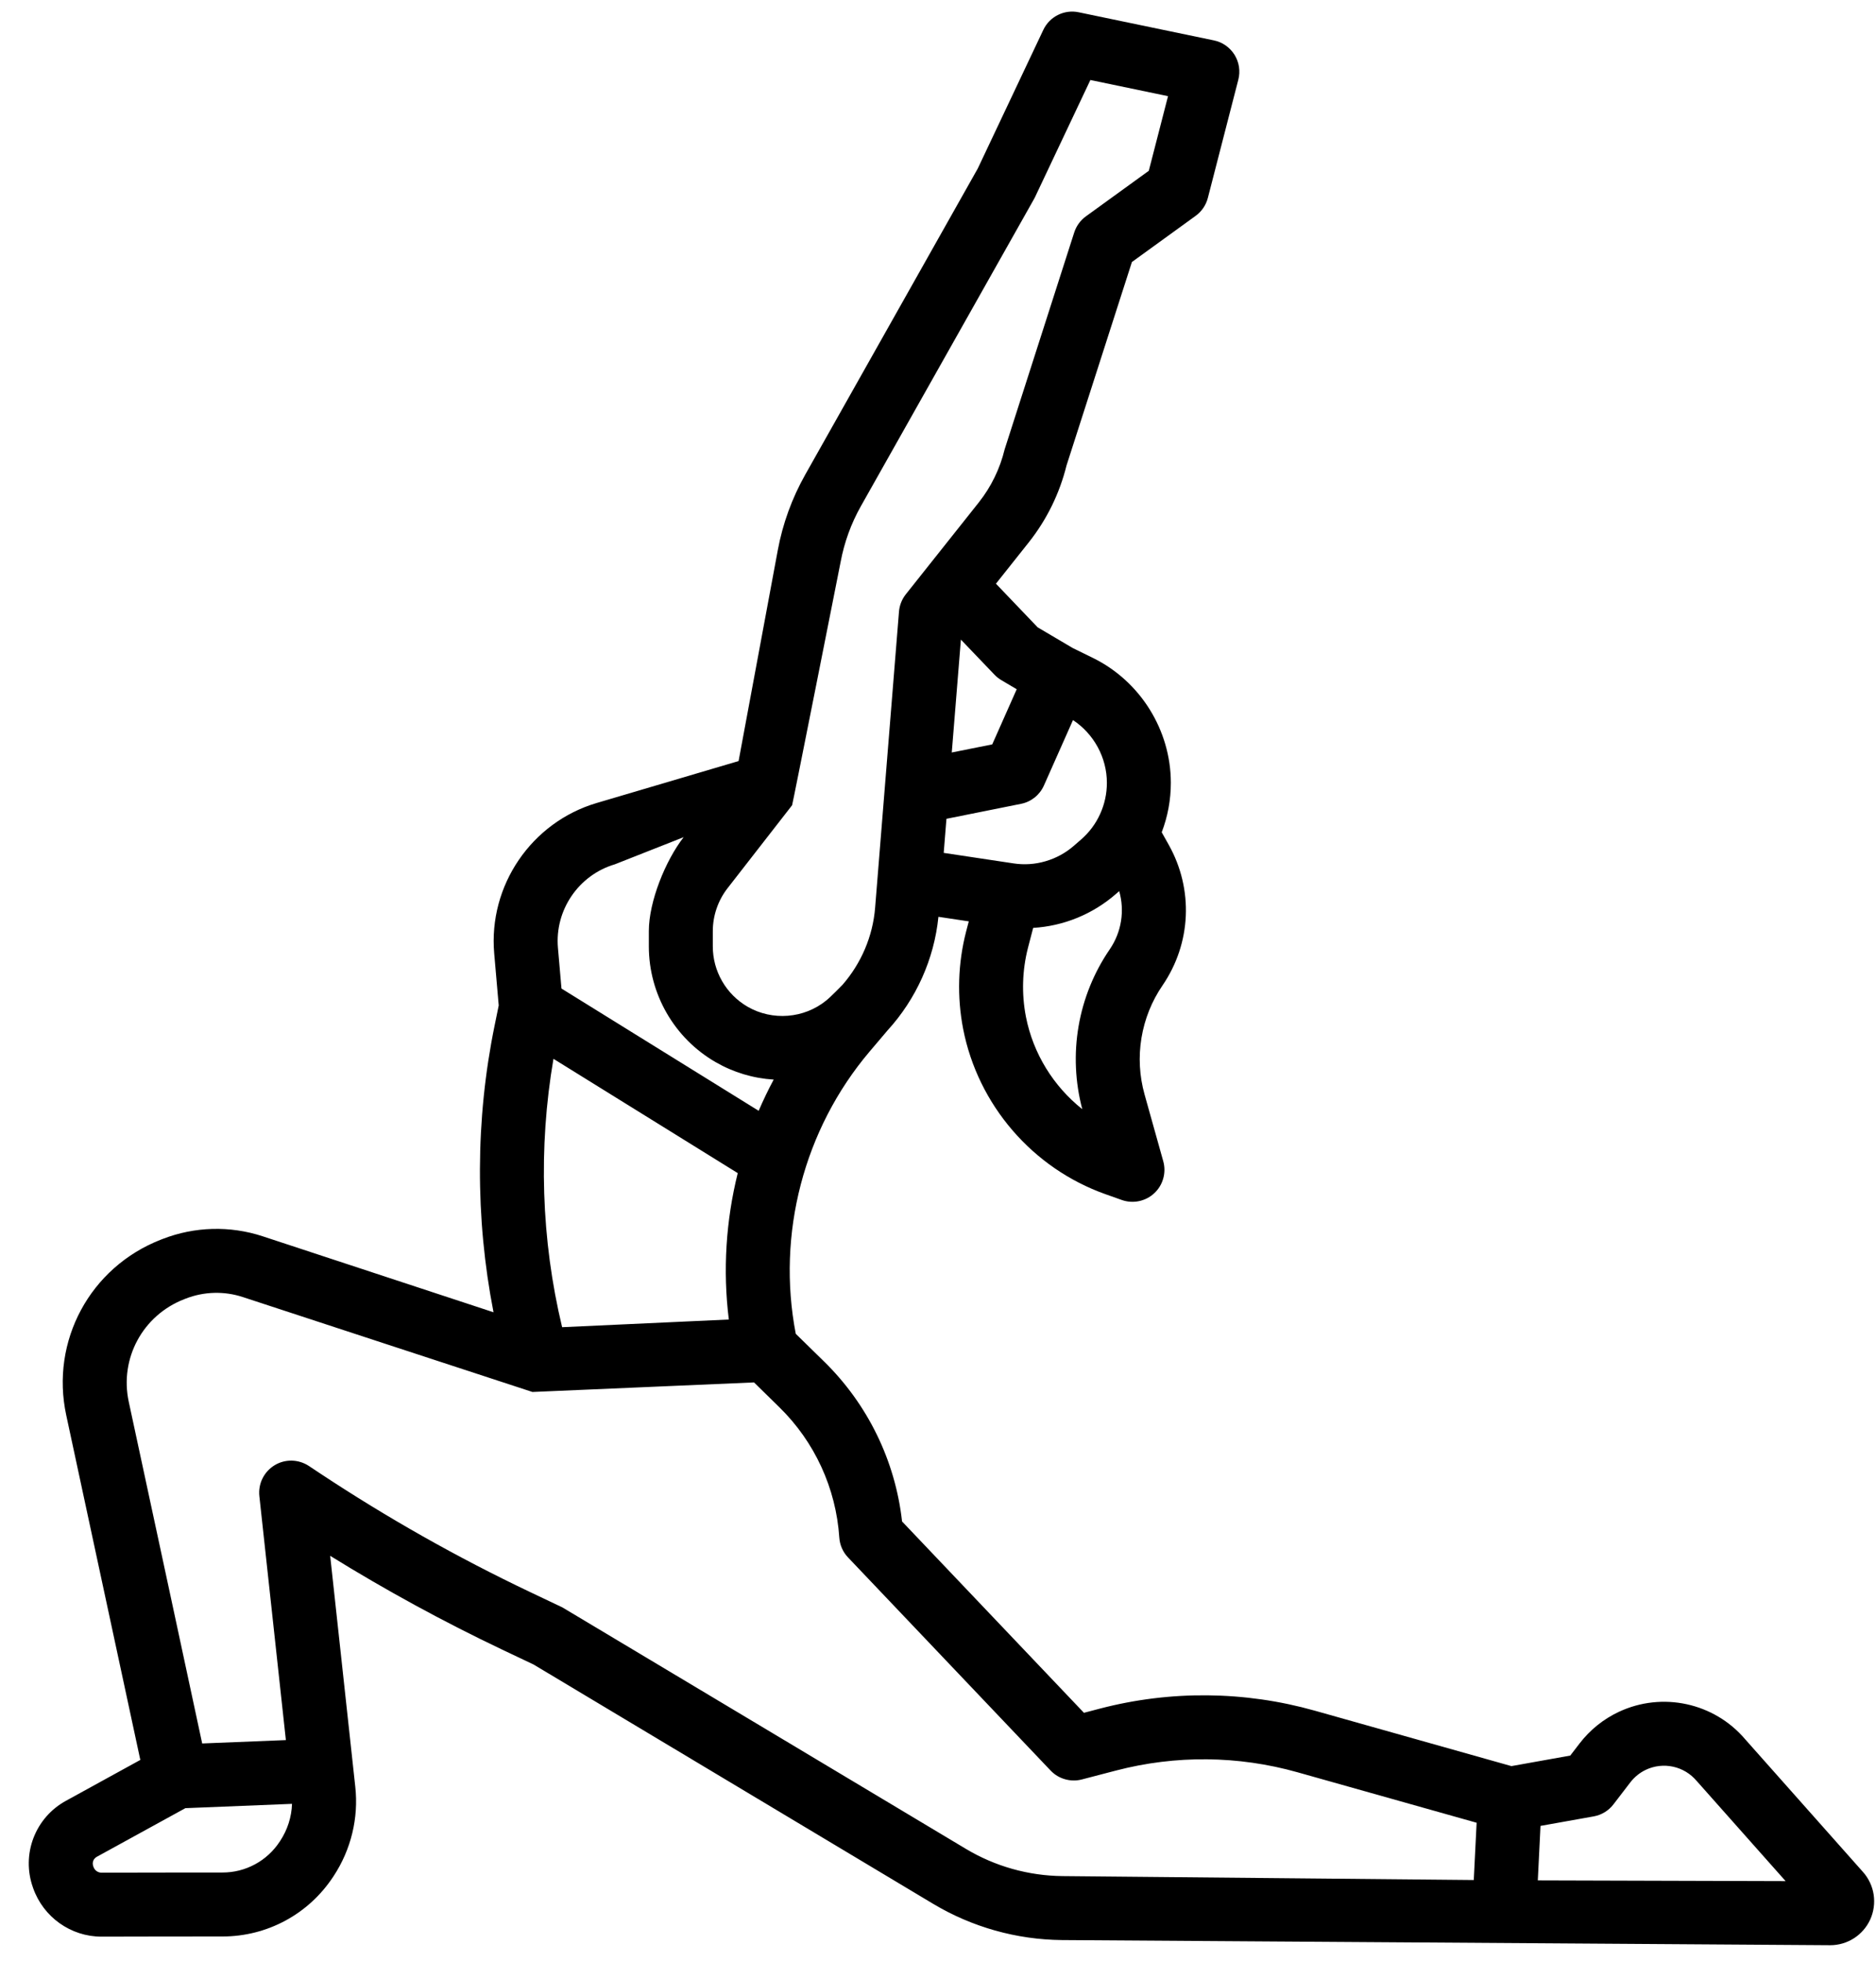 <svg width="44" height="46" viewBox="0 0 44 46" fill="none" xmlns="http://www.w3.org/2000/svg">
<g clip-path="url(#clip0_1660_1383)">
<path d="M42.923 45.613H42.926C43.331 45.613 43.699 45.376 43.866 45.007C43.947 44.825 43.975 44.624 43.945 44.427C43.915 44.231 43.829 44.047 43.697 43.898L40.931 40.783C40.203 39.927 38.986 39.663 37.968 40.141C37.607 40.31 37.292 40.564 37.049 40.88L36.829 41.166L35.449 41.413L30.837 40.113C29.192 39.65 27.454 39.633 25.8 40.064L25.423 40.163L21.157 35.676C20.998 34.252 20.351 32.927 19.327 31.925L18.664 31.276C18.213 28.939 18.852 26.481 20.393 24.661L20.819 24.159C21.487 23.427 21.91 22.49 22.01 21.498L22.722 21.605L22.66 21.841C22.467 22.588 22.443 23.37 22.59 24.128C22.938 25.91 24.216 27.394 25.927 28.002L26.31 28.138C26.44 28.184 26.579 28.193 26.714 28.165C26.848 28.137 26.973 28.073 27.073 27.979C27.174 27.885 27.246 27.766 27.283 27.633C27.32 27.501 27.32 27.361 27.283 27.229L26.845 25.665C26.724 25.233 26.699 24.781 26.772 24.339C26.845 23.897 27.013 23.476 27.266 23.107C27.941 22.119 27.997 20.856 27.413 19.812L27.247 19.516C27.389 19.146 27.461 18.753 27.461 18.357C27.461 17.122 26.745 15.973 25.636 15.429L25.159 15.195L24.337 14.71L23.359 13.687L24.132 12.714C24.551 12.184 24.852 11.571 25.014 10.916L26.548 6.144L28.042 5.062C28.184 4.959 28.285 4.811 28.329 4.642L29.044 1.868C29.069 1.77 29.074 1.668 29.059 1.567C29.044 1.467 29.008 1.371 28.955 1.285C28.901 1.199 28.83 1.124 28.747 1.066C28.664 1.008 28.57 0.967 28.47 0.947L25.301 0.288C25.136 0.253 24.965 0.275 24.814 0.35C24.663 0.425 24.542 0.549 24.47 0.701L22.932 3.953L18.885 11.132C18.575 11.683 18.357 12.281 18.242 12.903L17.323 17.846L13.996 18.829C12.464 19.281 11.453 20.765 11.591 22.356L11.697 23.576L11.601 24.045C11.149 26.25 11.143 28.559 11.575 30.771L6.163 28.99C5.397 28.738 4.567 28.76 3.815 29.052L3.774 29.068C2.112 29.715 1.178 31.447 1.554 33.187C2.117 35.799 2.98 39.818 3.291 41.268L1.546 42.227C1.197 42.417 0.927 42.726 0.785 43.098C0.643 43.469 0.638 43.88 0.771 44.255L0.777 44.273C1.017 44.955 1.661 45.412 2.381 45.412H2.387C3.12 45.409 4.308 45.409 5.218 45.408C6.267 45.408 7.237 44.885 7.814 44.008L7.828 43.987C8.233 43.37 8.413 42.629 8.333 41.9C8.191 40.598 7.921 38.109 7.744 36.482C9.048 37.289 10.396 38.024 11.781 38.683L12.515 39.031L21.882 44.64C22.797 45.188 23.841 45.482 24.907 45.492L42.923 45.613ZM37.379 42.592C37.563 42.559 37.728 42.459 37.842 42.31L38.238 41.794C38.336 41.667 38.461 41.566 38.605 41.498C38.804 41.405 39.028 41.38 39.242 41.427C39.457 41.474 39.65 41.591 39.791 41.758L39.804 41.772L41.88 44.11L36.068 44.093L36.131 42.815L37.379 42.592ZM12.981 24.828L17.303 27.508C17.026 28.623 16.951 29.789 17.094 30.941L13.184 31.121C12.692 29.072 12.624 26.907 12.981 24.828ZM26.028 22.261C25.657 22.802 25.408 23.418 25.297 24.064C25.186 24.711 25.216 25.374 25.384 26.009C24.71 25.473 24.231 24.706 24.062 23.841C23.958 23.303 23.975 22.748 24.112 22.218L24.232 21.758C24.947 21.715 25.627 21.437 26.168 20.967L26.25 20.896C26.381 21.356 26.306 21.853 26.028 22.261ZM24.485 18.418L25.166 16.885C25.655 17.208 25.961 17.764 25.961 18.357C25.961 18.609 25.907 18.859 25.802 19.088C25.698 19.318 25.545 19.522 25.354 19.687L25.185 19.834C24.993 20.001 24.767 20.124 24.522 20.195C24.278 20.267 24.021 20.284 23.769 20.245L22.134 19.999L22.198 19.2L23.947 18.849C24.065 18.826 24.175 18.774 24.269 18.699C24.362 18.624 24.436 18.528 24.485 18.418ZM23.846 16.162L23.272 17.455L22.323 17.645L22.537 14.998L23.325 15.821C23.372 15.871 23.426 15.913 23.485 15.948L23.846 16.162ZM19.716 13.177C19.802 12.718 19.962 12.275 20.192 11.868L24.252 4.667C24.261 4.651 24.269 4.635 24.277 4.619L25.574 1.876L27.395 2.255L26.944 4.005L25.469 5.073C25.34 5.167 25.244 5.299 25.195 5.451C25.195 5.451 23.567 10.519 23.563 10.537C23.453 10.991 23.247 11.415 22.957 11.781L21.245 13.936C21.153 14.052 21.097 14.194 21.085 14.342L20.525 21.287C20.471 21.956 20.198 22.591 19.76 23.093C19.747 23.106 19.492 23.37 19.378 23.461C18.857 23.884 18.116 23.942 17.535 23.607C17.287 23.463 17.08 23.257 16.937 23.008C16.793 22.759 16.718 22.478 16.718 22.191L16.718 21.833C16.719 21.47 16.84 21.117 17.062 20.83C17.062 20.83 18.574 18.887 18.578 18.882C18.589 18.867 19.716 13.177 19.716 13.177ZM14.421 20.267L16.034 19.631C15.609 20.178 15.218 21.139 15.218 21.832L15.218 22.189C15.217 23.307 15.817 24.348 16.785 24.906C17.201 25.146 17.667 25.286 18.146 25.315C18.018 25.554 17.901 25.798 17.794 26.047L13.169 23.18L13.086 22.226C13.009 21.342 13.57 20.519 14.421 20.267ZM6.56 43.184C6.414 43.407 6.215 43.59 5.981 43.716C5.746 43.843 5.484 43.909 5.217 43.908C4.307 43.909 3.116 43.909 2.382 43.912C2.296 43.912 2.221 43.858 2.192 43.776L2.186 43.757C2.172 43.717 2.172 43.674 2.187 43.634C2.202 43.595 2.231 43.562 2.268 43.541L4.348 42.399L6.849 42.298C6.839 42.606 6.743 42.905 6.574 43.163L6.56 43.184ZM22.653 43.353C22.653 43.353 13.213 37.702 13.191 37.692L12.425 37.328C10.724 36.519 9.082 35.591 7.511 34.552L7.243 34.374C7.124 34.296 6.985 34.253 6.843 34.25C6.7 34.247 6.56 34.285 6.439 34.359C6.317 34.434 6.219 34.541 6.156 34.669C6.093 34.796 6.068 34.939 6.083 35.081C6.083 35.081 6.452 38.48 6.705 40.803L4.742 40.882C4.419 39.375 3.575 35.442 3.02 32.871C2.801 31.855 3.347 30.844 4.317 30.466L4.358 30.45C4.786 30.284 5.258 30.271 5.694 30.414C5.694 30.414 12.475 32.638 12.488 32.64C12.497 32.641 17.685 32.416 17.685 32.416L18.278 32.997C19.107 33.808 19.608 34.896 19.685 36.054C19.697 36.228 19.769 36.394 19.89 36.52L24.641 41.517C24.733 41.614 24.85 41.685 24.979 41.721C25.108 41.758 25.244 41.76 25.374 41.726L26.179 41.516C27.575 41.152 29.042 41.166 30.43 41.557L34.633 42.741L34.566 44.084L24.922 43.992C24.122 43.984 23.339 43.764 22.653 43.353Z" fill="currentColor"/>
</g>
<defs>
<clipPath id="clip0_1660_1383">
<rect width="44" height="46" fill="white"/>
</clipPath>
</defs>
</svg>
